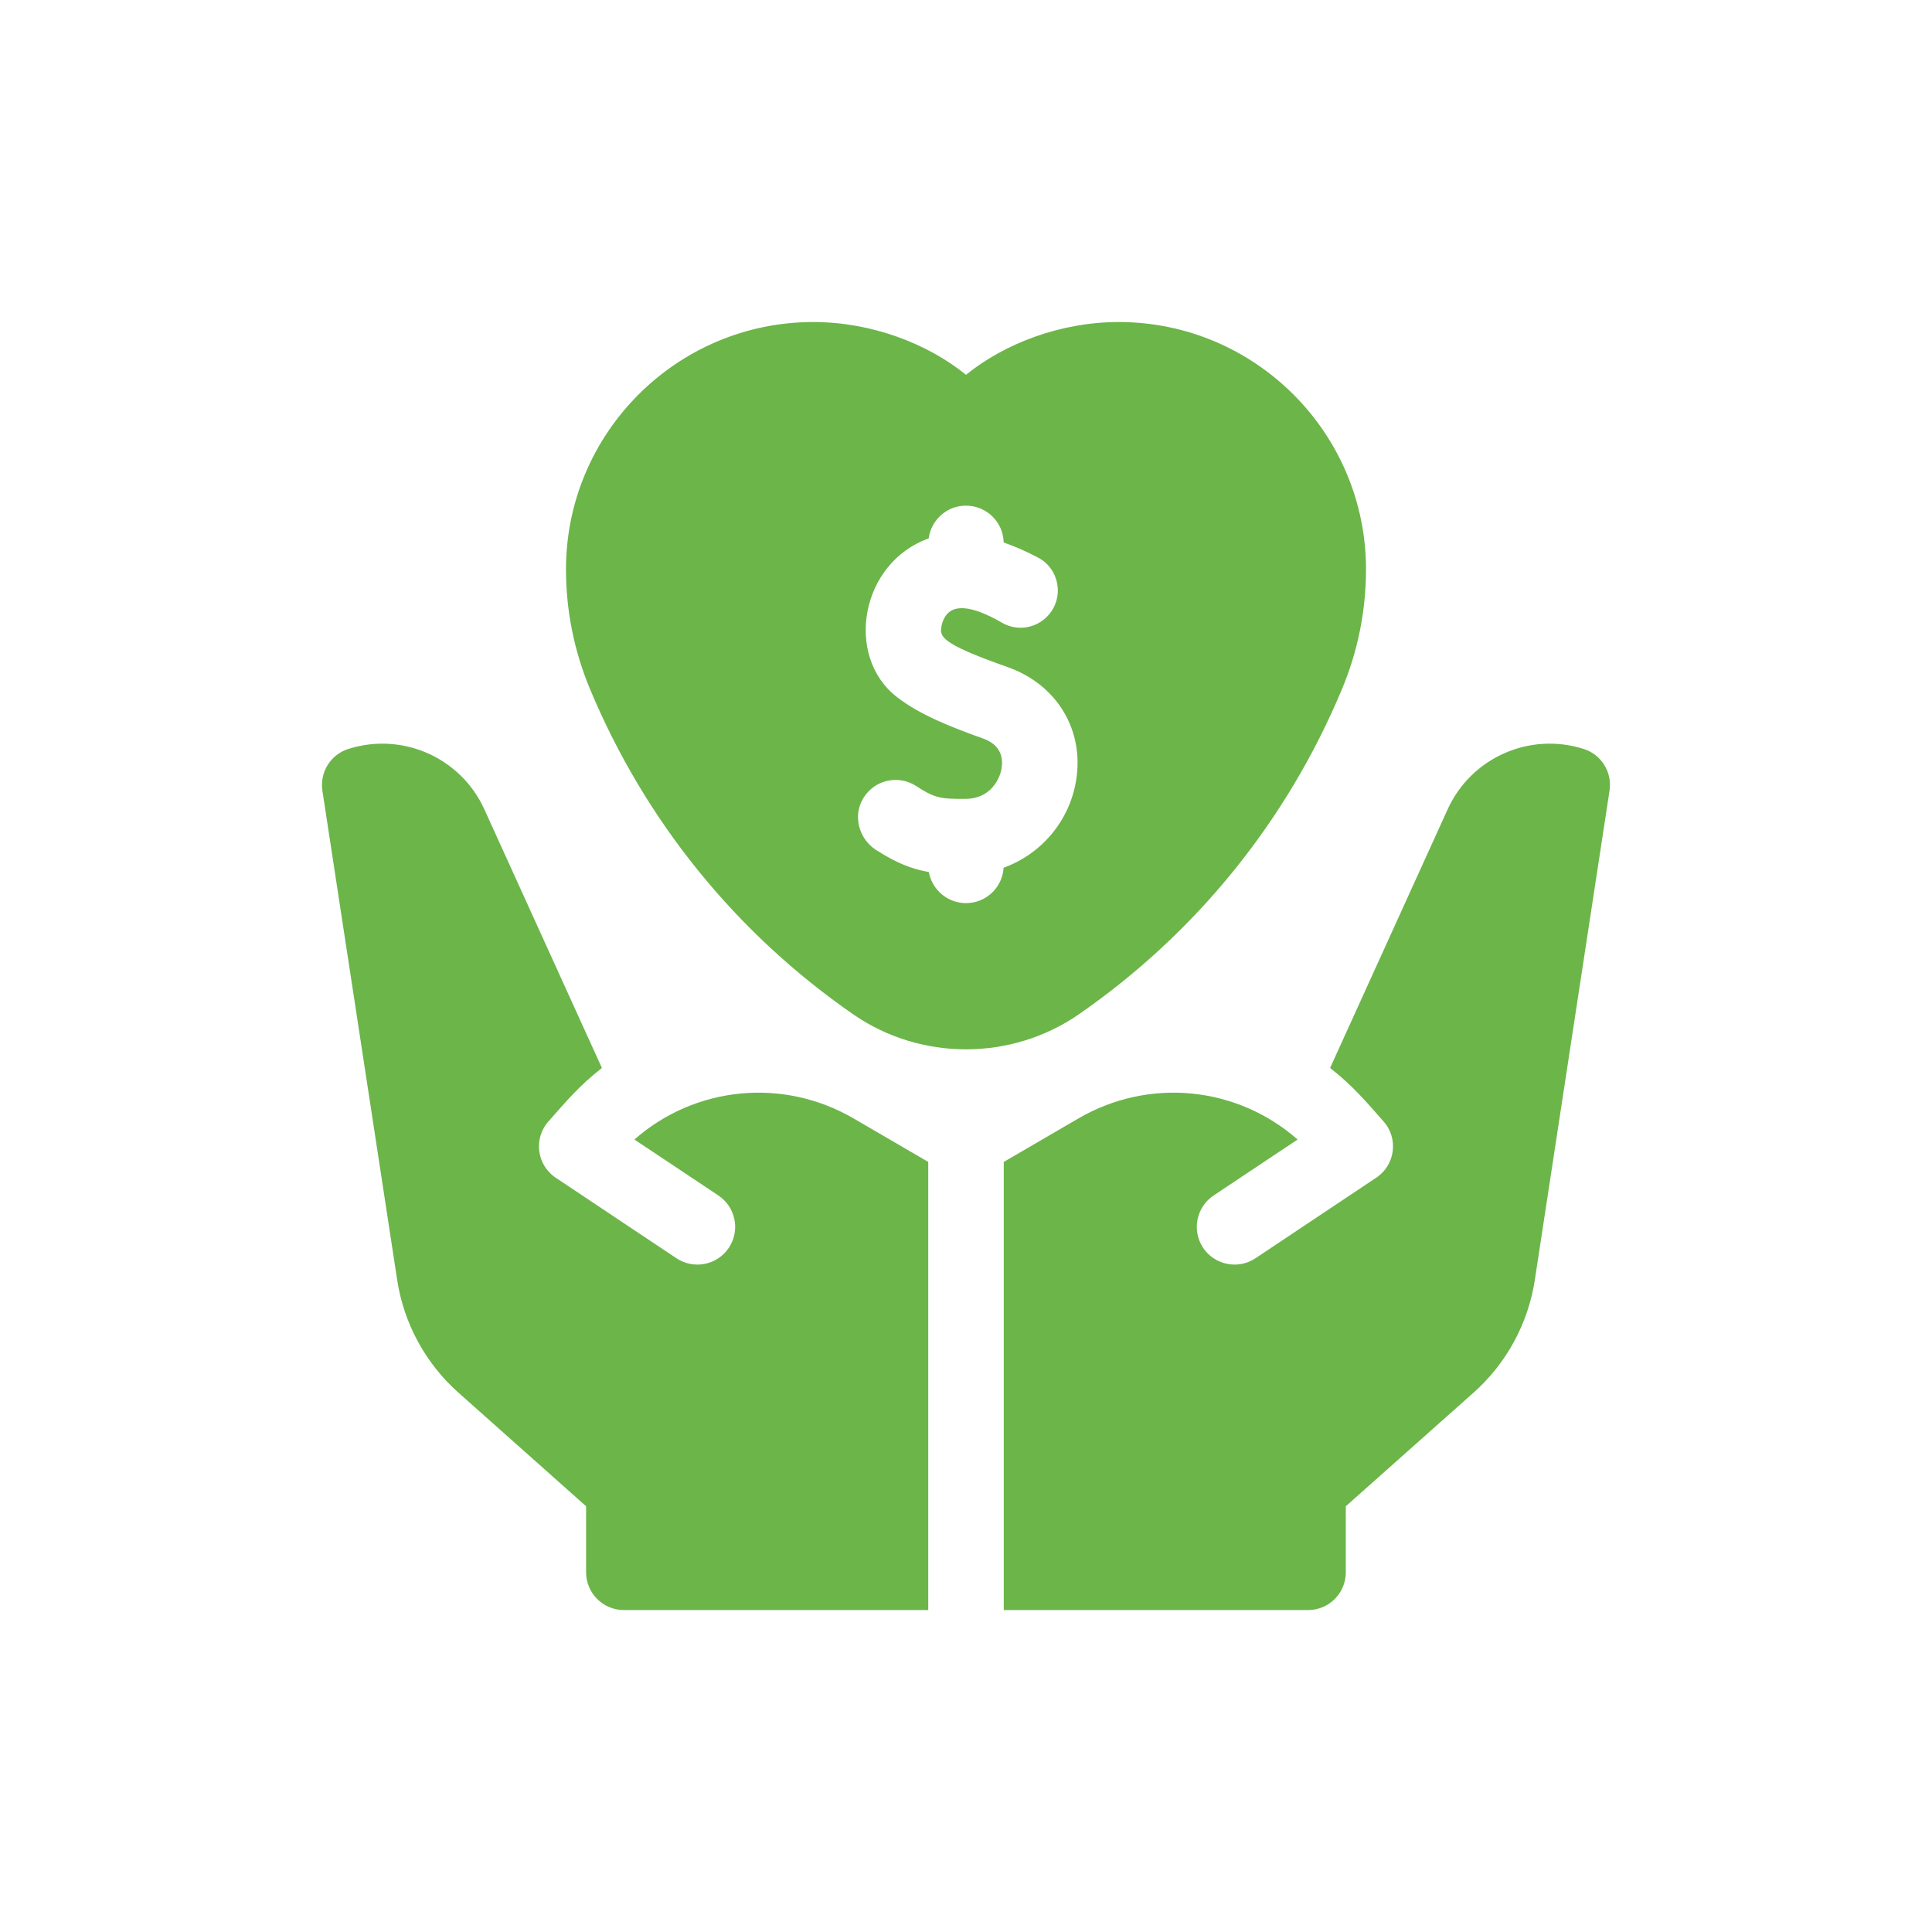 <svg width="22" height="22" viewBox="0 0 22 22" fill="none" xmlns="http://www.w3.org/2000/svg">
<g clip-path="url(#clip0_448_2564)">
<path d="M7.224 12.976L8.18 13.613C8.378 13.745 8.431 14.012 8.299 14.209C8.167 14.407 7.9 14.459 7.703 14.328L6.328 13.411C6.111 13.266 6.073 12.963 6.246 12.769C6.455 12.533 6.59 12.369 6.854 12.161L5.515 9.215C5.247 8.627 4.581 8.332 3.965 8.529C3.764 8.593 3.64 8.794 3.671 9.003L4.523 14.577C4.599 15.071 4.846 15.526 5.22 15.858L6.674 17.152V17.904C6.674 18.141 6.867 18.334 7.104 18.334H10.57V13.231L9.722 12.737C8.911 12.264 7.909 12.373 7.224 12.976Z" fill="#6CB549"/>
<path d="M18.035 8.529C17.419 8.332 16.753 8.627 16.485 9.215L15.146 12.161C15.409 12.368 15.546 12.534 15.754 12.769C15.927 12.963 15.889 13.266 15.671 13.411L14.296 14.328C14.1 14.459 13.832 14.407 13.7 14.209C13.569 14.012 13.622 13.745 13.82 13.613L14.776 12.976C14.091 12.373 13.089 12.264 12.278 12.737L11.43 13.231V18.334H14.896C15.133 18.334 15.325 18.141 15.325 17.904V17.152L16.78 15.858C17.154 15.526 17.401 15.071 17.477 14.577L18.328 9.003C18.36 8.794 18.236 8.593 18.035 8.529Z" fill="#6CB549"/>
<path d="M15.283 7.843C15.463 7.41 15.555 6.952 15.555 6.483C15.555 4.93 14.291 3.667 12.739 3.667C12.074 3.667 11.436 3.914 11 4.268C10.566 3.915 9.927 3.667 9.261 3.667C7.709 3.667 6.445 4.93 6.445 6.483C6.445 6.952 6.537 7.41 6.717 7.843C7.342 9.343 8.379 10.625 9.715 11.55C10.482 12.081 11.514 12.083 12.285 11.55C13.621 10.625 14.658 9.343 15.283 7.843ZM12.253 8.893C12.174 9.358 11.852 9.728 11.428 9.881C11.415 10.106 11.228 10.284 11 10.284C10.789 10.284 10.613 10.131 10.577 9.93C10.38 9.896 10.201 9.824 9.975 9.678C9.779 9.551 9.709 9.29 9.83 9.09C9.956 8.88 10.23 8.818 10.433 8.951C10.643 9.088 10.711 9.099 10.997 9.097C11.274 9.095 11.384 8.878 11.405 8.75C11.424 8.636 11.403 8.483 11.19 8.408C10.833 8.281 10.467 8.137 10.208 7.933C9.618 7.47 9.796 6.41 10.575 6.131C10.603 5.92 10.782 5.758 11 5.758C11.234 5.758 11.424 5.945 11.429 6.177C11.568 6.226 11.701 6.286 11.82 6.349C12.066 6.479 12.122 6.807 11.933 7.011C11.799 7.157 11.581 7.191 11.41 7.091C11.236 6.99 11.018 6.893 10.874 6.936C10.759 6.97 10.729 7.089 10.722 7.125C10.699 7.246 10.693 7.321 11.476 7.597C12.037 7.796 12.35 8.316 12.253 8.893Z" fill="#6CB549"/>
</g>
<defs>
<clipPath id="clip0_448_2564">
<rect width="14.667" height="14.667" fill="white" transform="translate(3.667 3.667)"/>
</clipPath>
</defs>
</svg>
